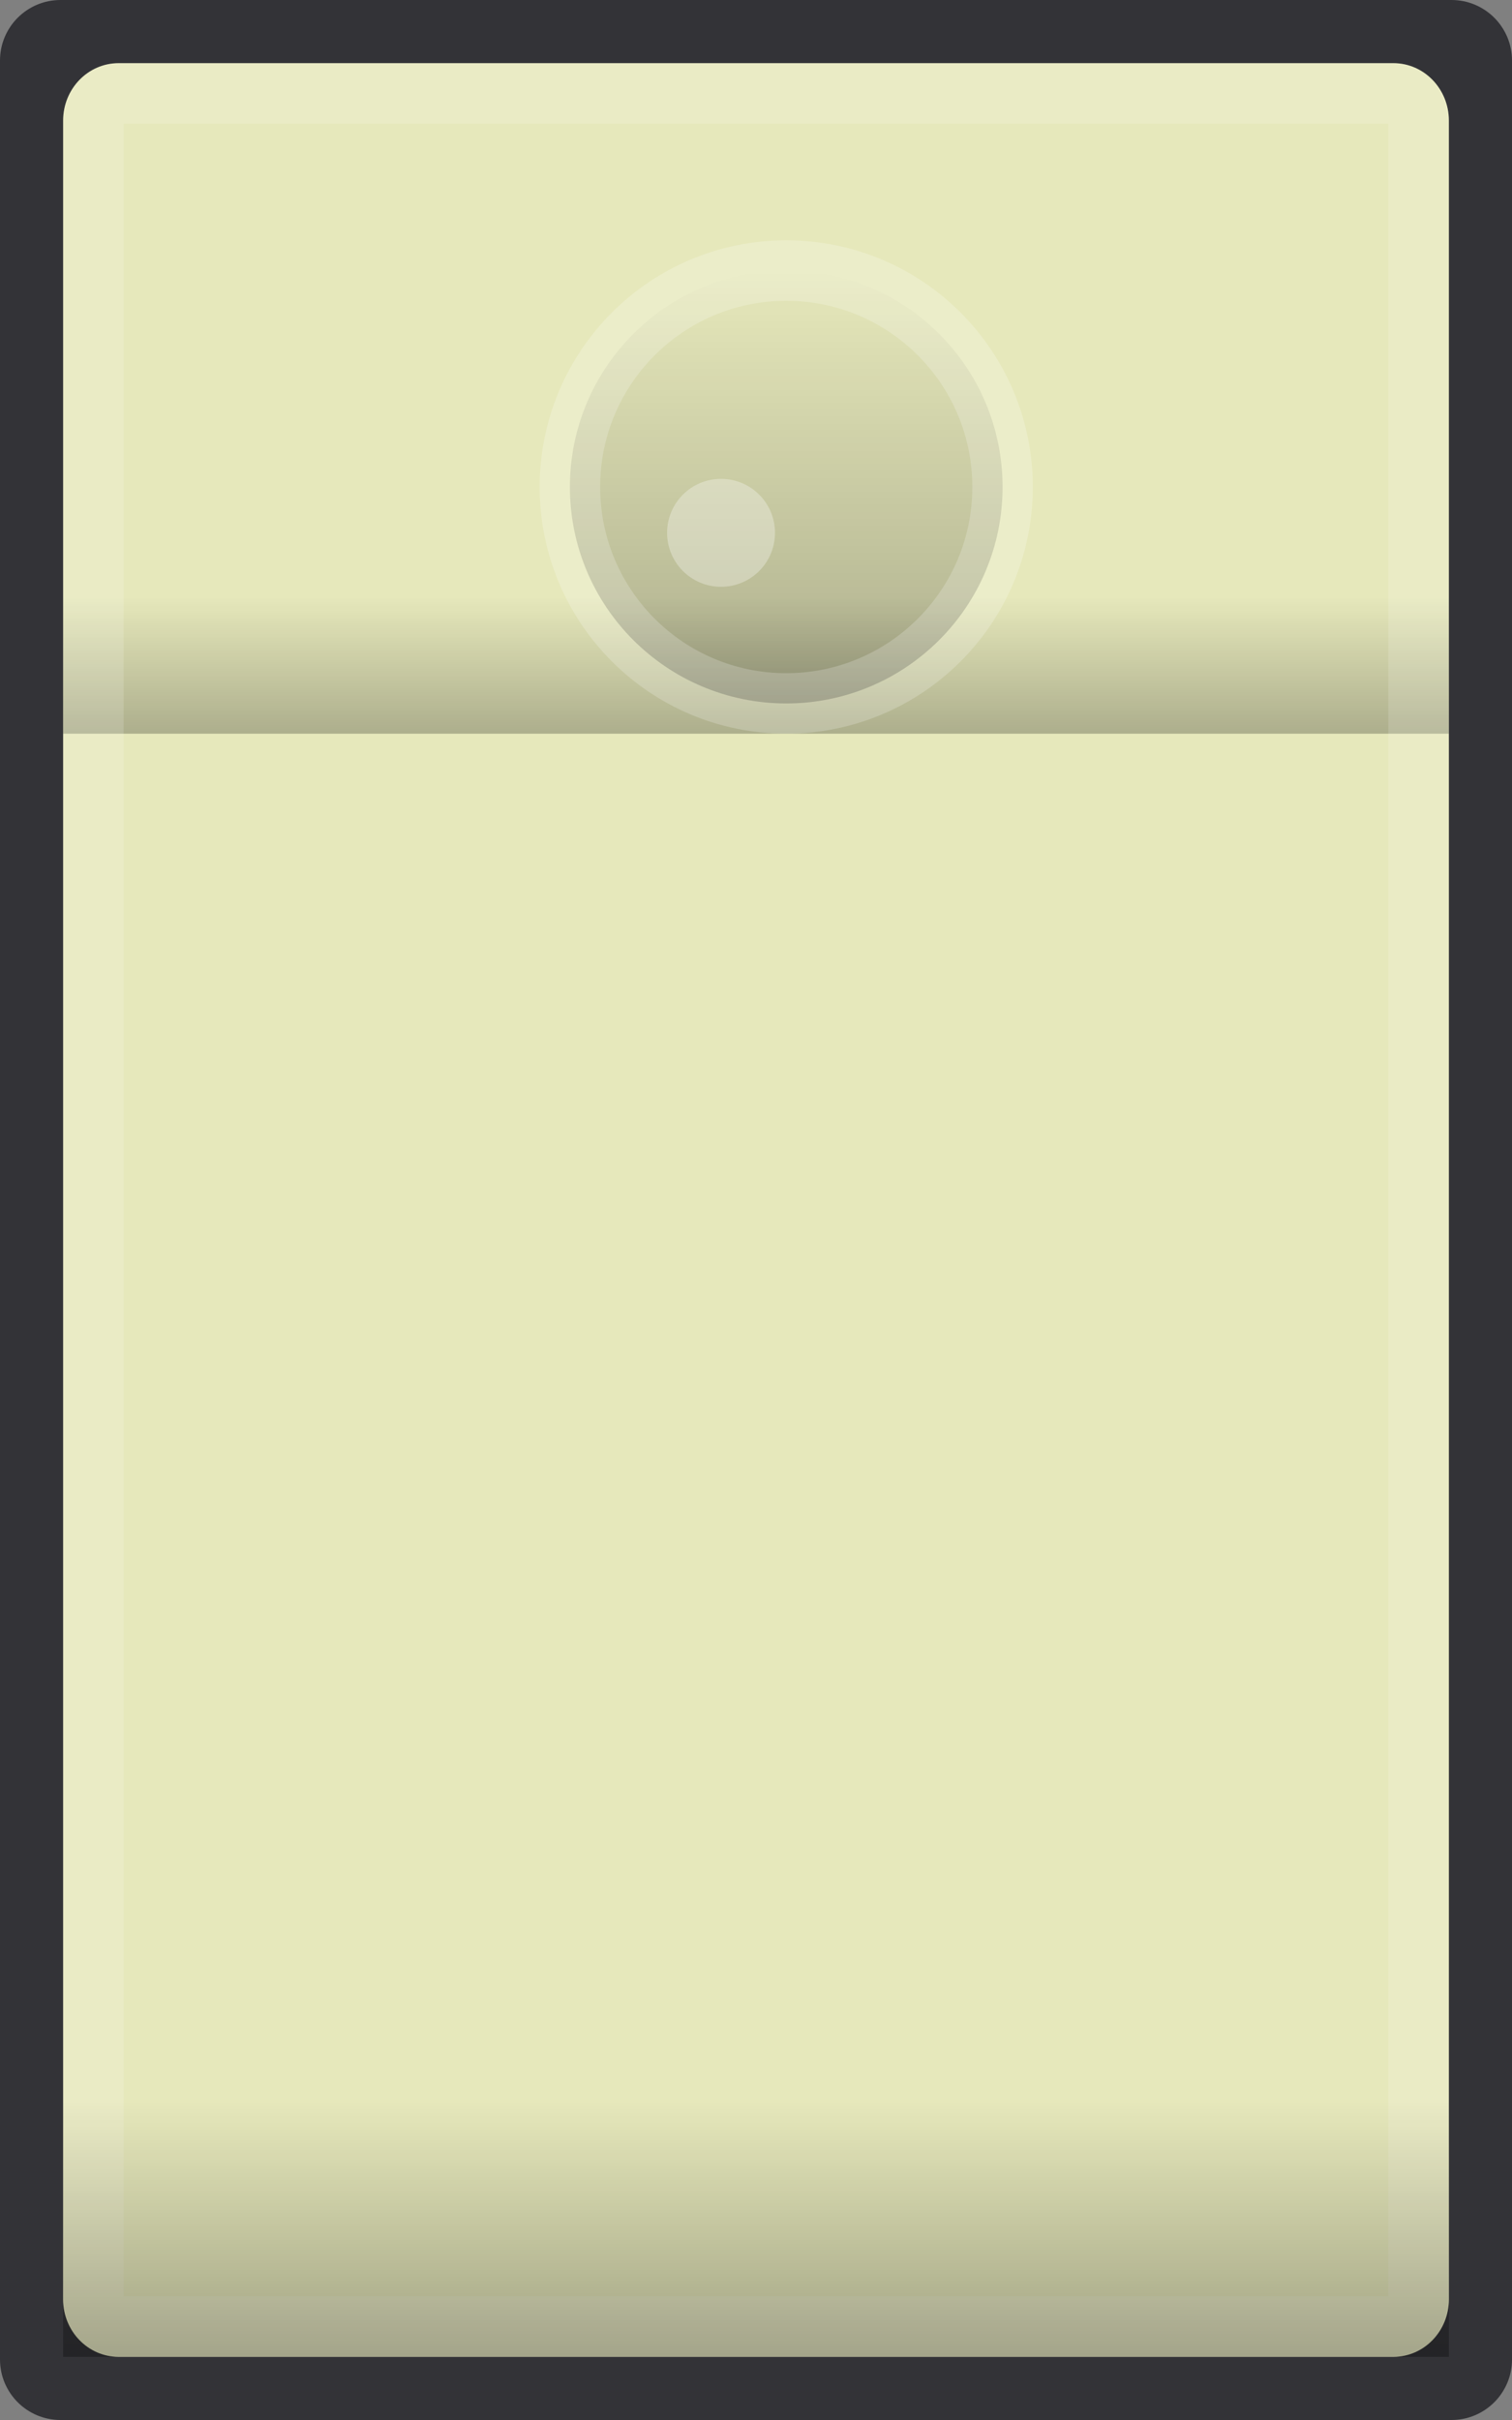 <?xml version="1.0" encoding="UTF-8"?>
<!DOCTYPE svg PUBLIC "-//W3C//DTD SVG 1.1//EN" "http://www.w3.org/Graphics/SVG/1.1/DTD/svg11.dtd">
<svg version="1.1" xmlns="http://www.w3.org/2000/svg" xmlns:xlink="http://www.w3.org/1999/xlink" x="0" y="0" width="25" height="40" viewBox="0, 0, 25, 40">
  <rect x="0" y="0" width="25" height="40" fill="#808080" stroke="none"/>
  <defs>
    <linearGradient id="Gradient_1" gradientUnits="userSpaceOnUse" x1="12.5" y1="9.86" x2="12.5" y2="12.127">
      <stop offset="0" stop-color="#000000" stop-opacity="0"/>
      <stop offset="1" stop-color="#000000" stop-opacity="0.25"/>
    </linearGradient>
    <linearGradient id="Gradient_2" gradientUnits="userSpaceOnUse" x1="13" y1="4.472" x2="13" y2="11.627">
      <stop offset="0" stop-color="#000000" stop-opacity="0"/>
      <stop offset="1" stop-color="#000000" stop-opacity="0.25"/>
    </linearGradient>
    <linearGradient id="Gradient_3" gradientUnits="userSpaceOnUse" x1="12.5" y1="34.734" x2="12.5" y2="38.956">
      <stop offset="0" stop-color="#000000" stop-opacity="0"/>
      <stop offset="1" stop-color="#000000" stop-opacity="0.3"/>
    </linearGradient>
  </defs>
  <g id="Layer_1">
    <path d="M2,0 L23,0 C24.105,0 25,0.895 25,2 L25,38 C25,39.105 24.105,40 23,40 L2,40 C0.895,40 0,39.105 0,38 L0,2 C0,0.895 0.895,0 2,0 z" fill="#FFFFFF"/>
    <path d="M1,0 L24,0 C24.552,0 25,0.448 25,1 L25,39 C25,39.552 24.552,40 24,40 L1,40 C0.448,40 0,39.552 0,39 L0,1 C0,0.448 0.448,0 1,0 z" fill="#333337"/>
    <path d="M1.961,1.044 L23.039,1.044 C23.545,1.044 23.956,1.469 23.956,1.992 L23.956,38.008 C23.956,38.531 23.545,38.956 23.039,38.956 L1.961,38.956 C1.455,38.956 1.044,38.531 1.044,38.008 L1.044,1.992 C1.044,1.469 1.455,1.044 1.961,1.044 z" fill="#E6E8BB"/>
    <path d="M1.044,9.86 L23.956,9.86 L23.956,12.127 L1.044,12.127 L1.044,9.86 z" fill="url(#Gradient_1)"/>
    <g>
      <path d="M13,11.627 C11.024,11.627 9.423,10.025 9.423,8.05 C9.423,6.074 11.024,4.472 13,4.472 C14.976,4.472 16.577,6.074 16.577,8.05 C16.577,10.025 14.976,11.627 13,11.627 z" fill="url(#Gradient_2)"/>
      <path d="M13,11.627 C11.024,11.627 9.423,10.025 9.423,8.05 C9.423,6.074 11.024,4.472 13,4.472 C14.976,4.472 16.577,6.074 16.577,8.05 C16.577,10.025 14.976,11.627 13,11.627 z" fill-opacity="0" stroke="#FFFFFF" stroke-width="1" stroke-opacity="0.2"/>
    </g>
    <path d="M23.039,1.044 C23.545,1.044 23.956,1.469 23.956,1.992 L23.955,38.008 C23.956,38.531 23.545,38.956 23.039,38.956 L1.961,38.956 C1.455,38.956 1.044,38.531 1.044,38.008 L1.044,1.992 C1.044,1.469 1.455,1.044 1.961,1.044 L23.039,1.044 z M22.955,2.044 L2.044,2.044 L2.044,37.956 L22.955,37.956 L22.955,2.044 z" fill="#FFFFFF" fill-opacity="0.15"/>
    <path d="M1.044,34.734 L23.956,34.734 L23.956,38.956 L1.044,38.956 L1.044,34.734 z" fill="url(#Gradient_3)"/>
    <path d="M11.922,9.699 C11.429,9.699 11.03,9.3 11.03,8.807 C11.03,8.314 11.429,7.915 11.922,7.915 C12.415,7.915 12.814,8.314 12.814,8.807 C12.814,9.3 12.415,9.699 11.922,9.699 z" fill="#FFFFFF" fill-opacity="0.3"/>
    <path d="M15.641,13.097 z" fill="#FFFFFF" fill-opacity="0.2"/>
  </g>
</svg>
